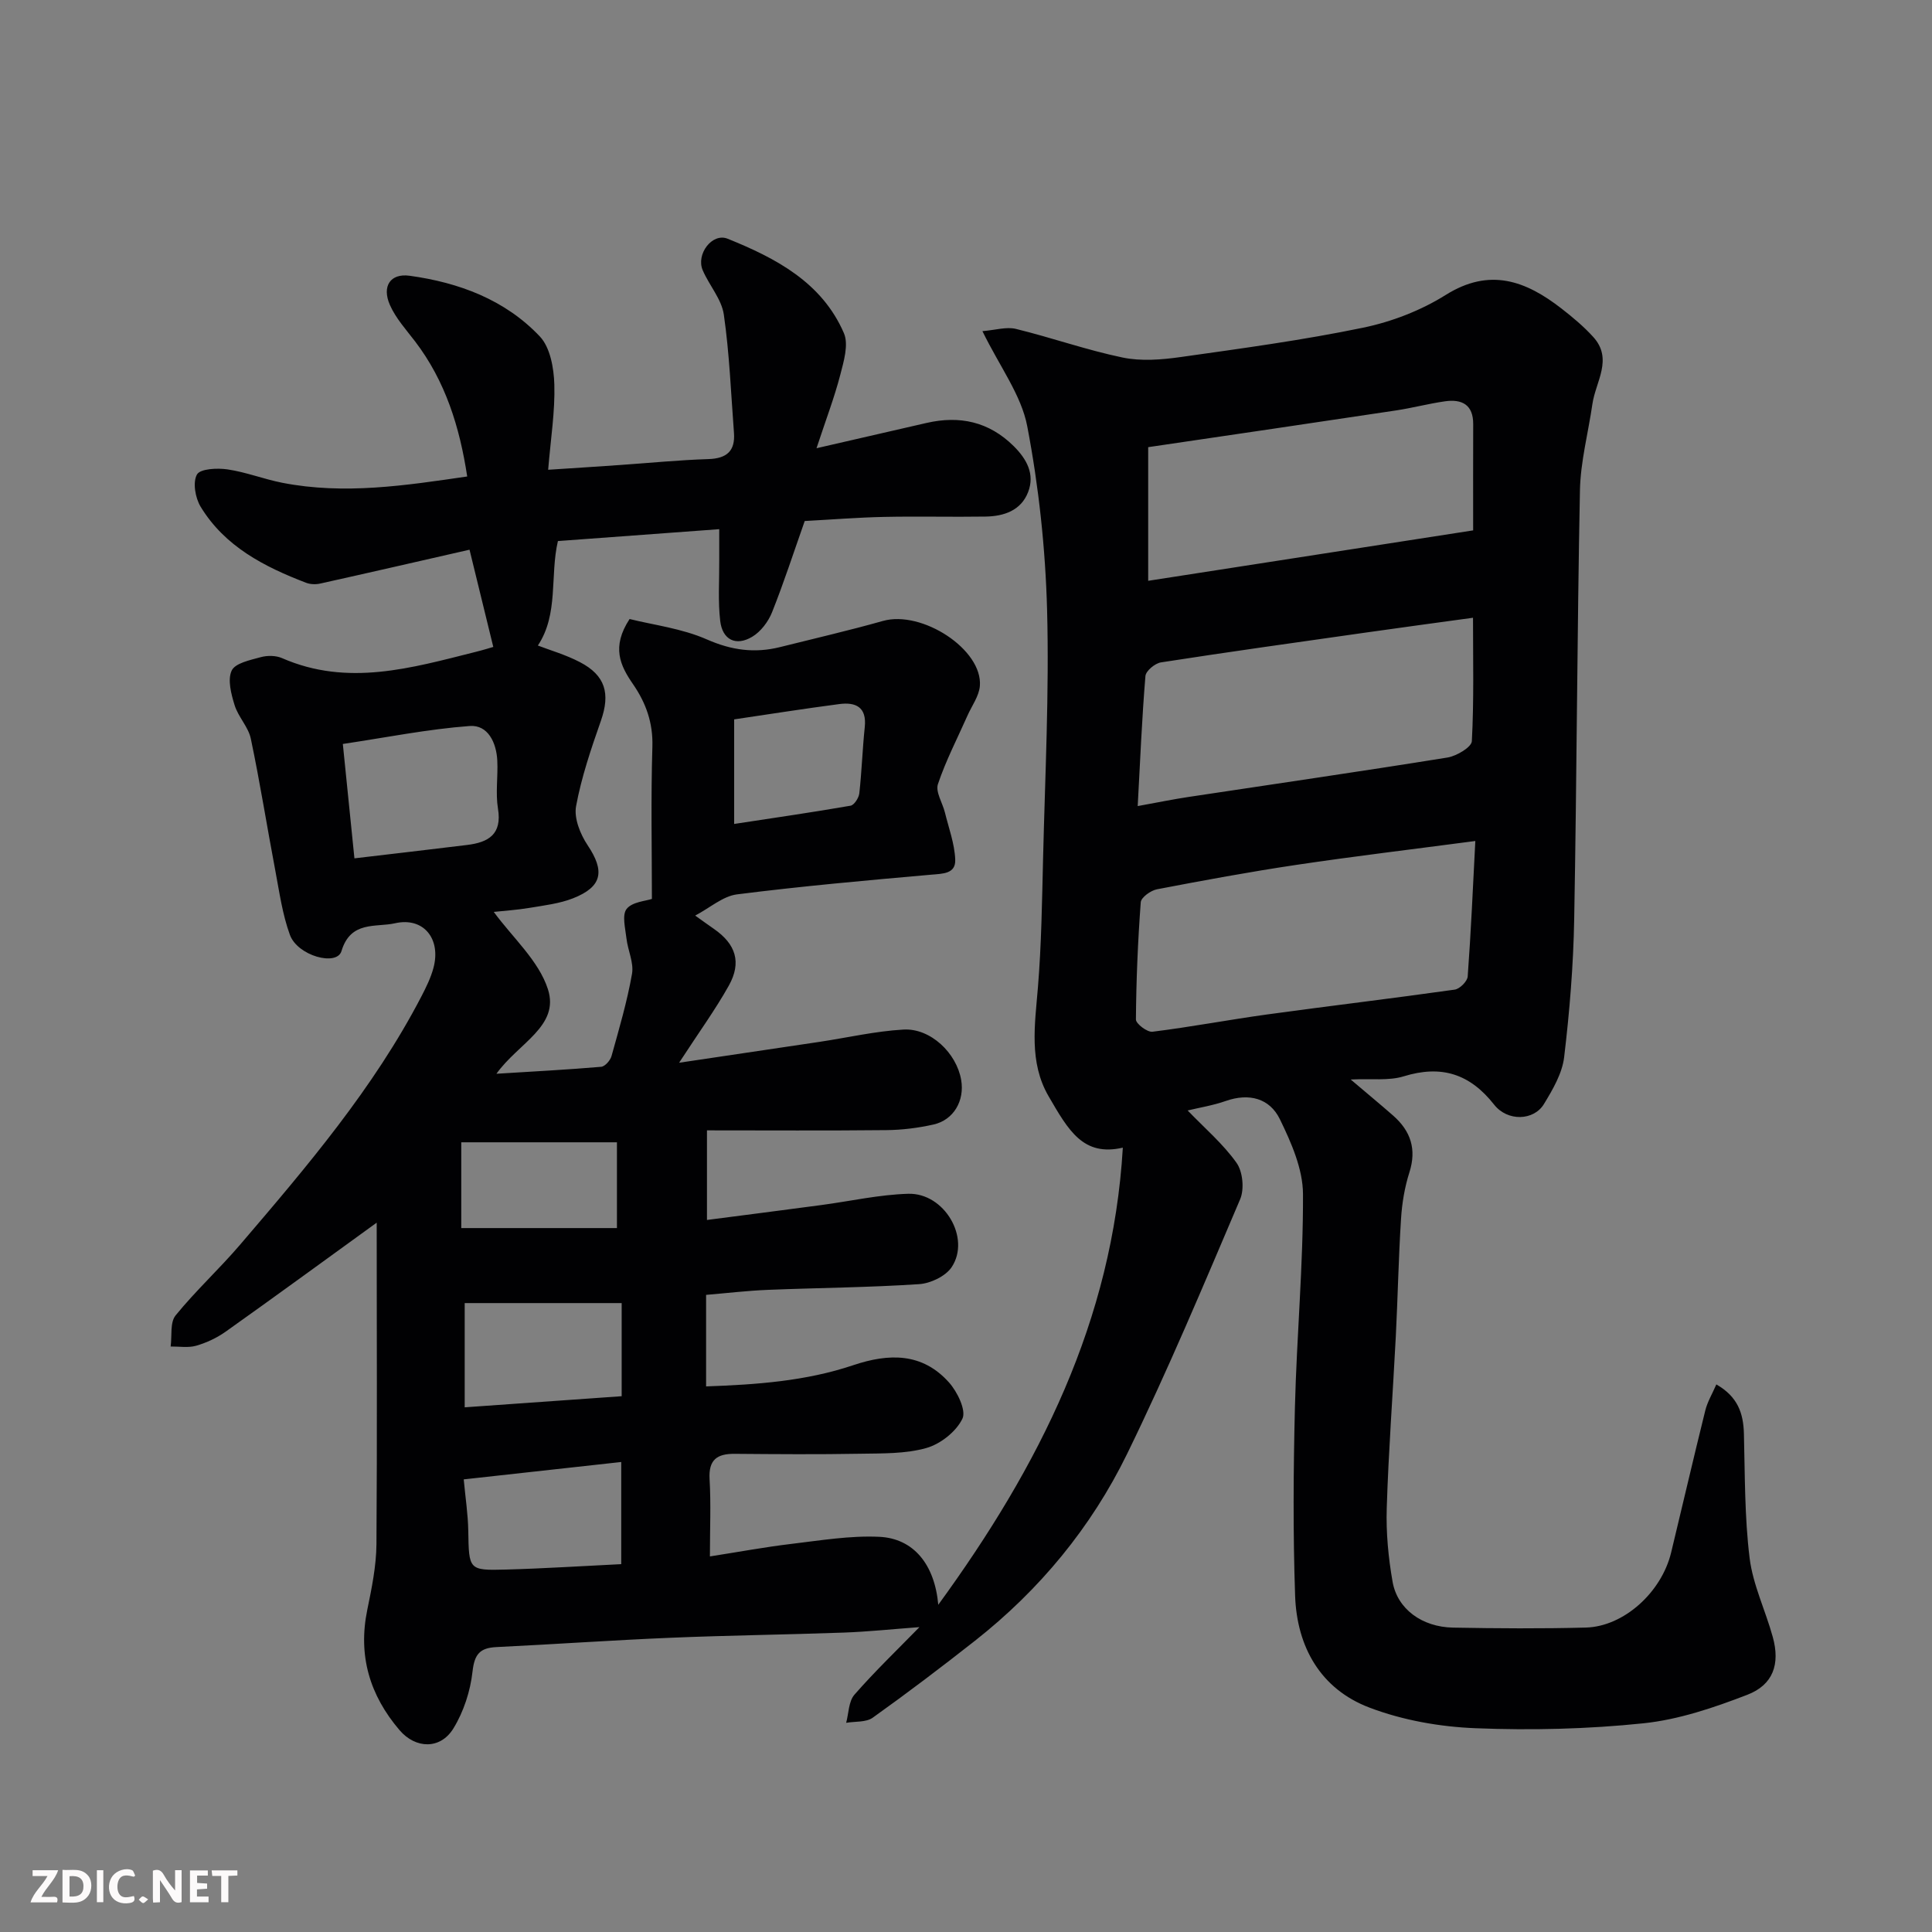 <svg enable-background="new 0 0 400 400" viewBox="0 0 400 400" xmlns="http://www.w3.org/2000/svg"><rect x="0" y="0" width="400" height="400" fill="#808080" stroke="none"/><path d="m77.99 253.14c-10.57 7.65-20.87 15.18-31.26 22.56-1.82 1.29-3.97 2.3-6.12 2.92-1.64.47-3.51.14-5.28.16.3-2.18-.16-4.97 1.02-6.43 4.16-5.12 9.08-9.64 13.37-14.66 13.83-16.17 27.65-32.38 37.54-51.42.97-1.87 1.92-3.81 2.47-5.83 1.65-6.05-2.03-10.63-7.94-9.29-3.95.9-9.19-.59-11.09 5.76-.96 3.2-9.09 1-10.68-3.36-1.54-4.22-2.17-8.79-3.01-13.25-1.73-9.11-3.17-18.28-5.08-27.36-.51-2.44-2.61-4.51-3.36-6.95-.71-2.3-1.49-5.27-.6-7.16.74-1.55 3.84-2.17 6.01-2.77 1.37-.38 3.14-.36 4.42.2 13.58 5.94 26.79 2.04 40.03-1.28 1.57-.39 3.12-.87 3.7-1.04-1.58-6.45-3.16-12.92-4.92-20.13-10.13 2.31-20.51 4.7-30.91 7.01-.92.21-2.05.17-2.92-.16-8.67-3.32-16.84-7.51-21.85-15.76-1.1-1.82-1.66-5.04-.75-6.66.67-1.2 4.2-1.37 6.31-1.06 3.83.56 7.52 2.02 11.33 2.77 12.85 2.52 25.57.56 38.31-1.3-1.55-10.2-4.5-19.73-10.8-27.98-1.86-2.43-4-4.79-5.21-7.54-1.69-3.86.09-6.58 4.07-6.04 10.22 1.4 19.78 4.96 26.97 12.56 2.16 2.28 2.91 6.56 3.01 9.97.16 5.54-.74 11.11-1.28 17.64 5.52-.36 10.22-.66 14.92-.99 6.08-.42 12.16-1.03 18.25-1.22 3.8-.12 5.58-1.67 5.3-5.43-.62-8.17-.93-16.39-2.1-24.49-.46-3.2-3.03-6.05-4.37-9.18-1.43-3.32 1.97-7.82 5.17-6.52 9.96 4.02 19.51 9.02 24.06 19.54 1.02 2.36-.03 5.86-.76 8.67-1.2 4.63-2.92 9.12-4.91 15.16 8.61-1.98 15.68-3.6 22.76-5.23 6.86-1.58 12.94-.28 18.06 4.79 2.69 2.67 4.43 5.79 2.99 9.52-1.47 3.82-5.01 5.01-8.8 5.07-7 .11-14-.08-21 .07-5.43.11-10.85.55-16.45.85-2.27 6.43-4.31 12.73-6.76 18.88-.78 1.96-2.34 4.03-4.12 5.09-3.4 2.03-6.17.59-6.62-3.29-.48-4.13-.17-8.36-.2-12.55-.01-1.81 0-3.62 0-6.44-11.26.83-22.21 1.64-33.4 2.46-1.68 7.17.19 15.1-4.15 21.63 2.52.97 5.76 1.9 8.69 3.43 5.32 2.76 6.33 6.53 4.36 12.15-2.03 5.8-4.03 11.67-5.14 17.68-.46 2.5.87 5.81 2.39 8.08 3.59 5.36 3.07 8.59-3.01 10.99-2.82 1.11-5.96 1.47-8.98 1.98-2.7.45-5.44.62-7.44.84 3.87 5.3 9.3 10.08 11.21 16 2.47 7.66-6.1 11.13-10.66 17.51 7.79-.48 14.74-.85 21.68-1.44.8-.07 1.9-1.32 2.15-2.23 1.57-5.63 3.23-11.27 4.24-17.01.41-2.31-.87-4.88-1.15-7.35-.23-2.07-.96-4.84.04-6.1 1.16-1.47 3.97-1.63 5.23-2.07 0-10.06-.23-20.81.1-31.54.15-4.93-1.35-9.06-3.99-12.89-2.67-3.87-4.54-7.69-.73-13.52 4.91 1.23 10.81 1.94 16.01 4.23 5.11 2.25 9.91 2.89 15.15 1.58 7.1-1.78 14.24-3.42 21.29-5.41 8.08-2.28 20.7 5.93 20.07 13.48-.18 2.1-1.67 4.09-2.57 6.13-2.09 4.71-4.48 9.31-6.11 14.17-.54 1.61.95 3.88 1.44 5.86.8 3.25 2.01 6.49 2.14 9.77.12 2.98-2.58 2.91-5.04 3.13-13.4 1.18-26.8 2.38-40.14 4.07-2.93.37-5.59 2.78-8.66 4.39 1.5 1.07 2.67 1.92 3.87 2.75 4.54 3.14 5.79 6.93 3.09 11.76-2.77 4.95-6.13 9.57-10.29 15.96 10.53-1.56 19.79-2.93 29.04-4.32 5.81-.87 11.58-2.22 17.42-2.55 5.6-.32 10.99 4.87 11.94 10.43.74 4.3-1.55 8.29-5.73 9.23-3.18.71-6.49 1.13-9.74 1.16-12.26.13-24.52.05-37.16.05v18.55c7.95-1.03 15.82-2.04 23.7-3.09 5.99-.8 11.97-2.16 17.98-2.33 7.48-.21 12.98 9.19 8.98 15.19-1.26 1.89-4.38 3.37-6.75 3.52-10.41.69-20.86.76-31.29 1.18-4.22.17-8.43.67-12.8 1.04v18.95c10.43-.37 20.65-1.09 30.46-4.39 7.41-2.49 14.3-2.61 19.82 3.56 1.74 1.94 3.61 5.79 2.79 7.51-1.28 2.67-4.53 5.24-7.45 6.07-4.34 1.23-9.11 1.11-13.71 1.19-8.66.16-17.33.09-26 .02-3.63-.03-5.42 1.21-5.19 5.23.3 5.11.07 10.26.07 16.01 5.97-.93 11.38-1.94 16.84-2.59 6.05-.72 12.18-1.75 18.22-1.47 7.08.33 11.47 5.68 12.22 14.07 20.96-28.76 36.1-58.86 38.21-94.64-8.21 1.89-11.25-3.55-15.38-10.66-4.09-7.05-2.83-14.8-2.2-22.51.73-8.9.85-17.86 1.07-26.79.41-17.1 1.28-34.22.83-51.3-.34-12.74-1.72-25.59-4.11-38.1-1.23-6.46-5.68-12.31-9.28-19.69 2.69-.22 4.95-.94 6.91-.47 7.41 1.81 14.64 4.38 22.1 5.93 3.85.8 8.09.46 12.05-.1 12.61-1.78 25.26-3.49 37.73-6.07 5.94-1.23 11.99-3.56 17.12-6.78 9.14-5.73 16.6-2.92 23.98 2.81 2.32 1.8 4.61 3.72 6.58 5.89 4.15 4.58.48 9.26-.18 13.88-.86 5.96-2.46 11.9-2.58 17.87-.58 29.6-.65 59.2-1.19 88.8-.17 9.53-.95 19.08-2.08 28.55-.4 3.37-2.36 6.71-4.19 9.72-2.1 3.45-7.53 3.65-10.31.11-5.03-6.39-10.92-8.26-18.71-5.86-3.11.96-6.66.45-10.98.66 3.61 3.07 6.25 5.24 8.82 7.5 3.6 3.18 4.86 6.93 3.33 11.73-.98 3.08-1.53 6.37-1.73 9.6-.52 8.09-.67 16.2-1.08 24.3-.61 11.87-1.51 23.73-1.88 35.61-.16 5.07.33 10.25 1.21 15.25.99 5.65 6.1 9.37 12.51 9.49 9.16.17 18.34.23 27.5-.01 7.85-.21 15.66-7.28 17.66-15.53 2.37-9.8 4.64-19.62 7.07-29.41.44-1.79 1.44-3.44 2.29-5.4 4.46 2.55 5.6 6 5.71 10.21.22 8.59.13 17.24 1.18 25.74.69 5.56 3.29 10.87 4.8 16.36 1.54 5.59.09 9.89-5.31 11.96-6.91 2.66-14.17 5.13-21.47 5.89-11.51 1.2-23.2 1.48-34.76 1.02-7.4-.29-15.08-1.65-21.97-4.27-10.11-3.84-15.02-12.54-15.39-23.14-.45-13.01-.36-26.06-.04-39.07.37-14.71 1.73-29.41 1.67-44.11-.02-5.2-2.43-10.66-4.78-15.49-2.12-4.35-6.38-5.48-11.22-3.78-2.66.93-5.48 1.38-7.88 1.96 3.55 3.69 7.33 6.91 10.12 10.84 1.3 1.83 1.64 5.44.75 7.54-7.54 17.7-14.98 35.47-23.42 52.75-7.42 15.19-18.11 28.14-31.48 38.66-6.94 5.46-13.98 10.8-21.17 15.93-1.38.99-3.64.74-5.5 1.06.53-1.97.5-4.43 1.71-5.82 4.23-4.84 8.88-9.3 13.46-13.99-5.67.42-10.66.95-15.67 1.13-11.93.43-23.87.57-35.8 1.07-12.04.5-24.07 1.35-36.11 1.93-3.44.17-4.55 1.48-4.95 5.08-.45 4.04-1.83 8.29-3.95 11.75-2.71 4.43-7.85 4.23-11.14.39-6.2-7.25-8.65-15.44-6.7-24.93.92-4.48 1.86-9.05 1.9-13.59.16-22.33.05-44.62.05-66.57zm227.46-79.02c-13.09 1.73-25.09 3.16-37.03 4.94-9.67 1.44-19.29 3.22-28.89 5.06-1.29.25-3.28 1.68-3.35 2.69-.6 8.07-.94 16.17-1 24.26-.01.88 2.35 2.67 3.42 2.54 7.92-.98 15.78-2.48 23.69-3.57 12.96-1.78 25.95-3.32 38.9-5.15 1.04-.15 2.6-1.71 2.68-2.71.68-9.21 1.08-18.44 1.58-28.06zm-69.9-7.23c4.45-.81 7.41-1.42 10.4-1.87 17.91-2.71 35.84-5.3 53.72-8.18 1.9-.31 5-2.14 5.06-3.4.45-8.4.24-16.84.24-25.54-7.9 1.09-15.17 2.06-22.44 3.1-14.06 2-28.13 3.96-42.16 6.14-1.24.19-3.13 1.76-3.22 2.82-.72 8.65-1.08 17.33-1.6 26.93zm69.45-57.08c0-7.7-.02-14.85.01-22 .02-4.06-2.37-5.22-5.86-4.72-3.38.48-6.7 1.37-10.08 1.88-16.92 2.55-33.84 5.03-51.35 7.61v27.67c22.32-3.46 44.57-6.91 67.28-10.44zm-231.62 67.9c7.87-.93 15.61-1.82 23.34-2.77 4.38-.54 7.26-2.17 6.38-7.52-.53-3.23.02-6.63-.14-9.94-.18-3.71-1.93-7.45-5.71-7.17-8.69.65-17.29 2.38-26.27 3.72.83 8.23 1.62 15.97 2.4 23.68zm22.83 113.66c11.23-.8 21.95-1.56 32.5-2.3 0-7.17 0-13.43 0-19.28-10.98 0-21.64 0-32.5 0zm-.2 14.92c.35 3.8.88 7.2.94 10.61.14 8.12.05 8.27 7.79 8.06 8.01-.22 16.01-.74 23.88-1.12 0-7.26 0-13.97 0-21.15-10.96 1.21-21.51 2.37-32.61 3.6zm-.51-52.03h32.23c0-6.46 0-12.18 0-17.76-11.02 0-21.76 0-32.23 0zm56.5-105.32v21.65c8.45-1.29 16.29-2.42 24.1-3.78.75-.13 1.7-1.61 1.81-2.54.51-4.57.65-9.17 1.13-13.74.44-4.17-1.9-5.2-5.27-4.76-7.41.97-14.78 2.14-21.77 3.17z" fill="#010103"/><g fill="#fcfafa"><path d="m37.59 393.81c-.92.31-1.52.05-2-.78-.7-1.2-1.52-2.34-2.47-3.78v4.59c-.55.03-.95.05-1.41.07-.03-.37-.06-.64-.06-.91 0-1.91 0-3.81 0-5.7 1.13-.41 1.77-.03 2.29.91.62 1.11 1.38 2.14 2.31 3.19v-4.2h1.35v6.61z"/><path d="m12.94 393.88v-6.75c1.9.19 3.93-.54 5.37 1.29.8 1.01.78 2.88.03 3.97-1.37 1.97-3.4 1.51-5.4 1.49m1.45-1.22c2.04.12 2.92-.58 2.89-2.21-.03-1.51-.98-2.19-2.89-2z"/><path d="m11.81 393.87h-5.49c.68-2.18 2.47-3.48 3.51-5.45h-3.08v-1.21h5.29c-.71 2.13-2.44 3.48-3.47 5.51.86 0 1.63.04 2.39-.01.79-.05 1.14.21.85 1.16"/><path d="m39.33 393.86v-6.61h3.7v1.07h-2.22v1.52c.68.04 1.34.09 2.07.13v1.07c-.72.05-1.38.09-2.1.14v1.48h2.4v1.19h-3.84z"/><path d="m27.71 388.56c-1.15-.3-2.46-.61-3.1.64-.37.73-.41 1.93-.06 2.67.63 1.35 1.99.93 3.17.68.35.94-.01 1.32-.93 1.46-1.62.25-3.05-.27-3.76-1.48-.73-1.24-.6-3.03.31-4.17.88-1.11 2.71-1.7 4-1.16.32.13.44.74.65 1.12-.1.08-.19.16-.28.24"/><path d="m49.15 387.24v1.07c-.59.02-1.17.05-1.87.08v5.44h-1.48v-5.44h-1.85c-.05-.4-.08-.73-.13-1.15z"/><path d="m20.06 387.21h1.33v6.62h-1.33z"/><path d="m30.68 393.25c-.49.38-.8.79-1.05.76-.32-.05-.6-.45-.9-.7.26-.24.51-.64.8-.67.29-.04.62.3 1.15.61"/></g></svg>
